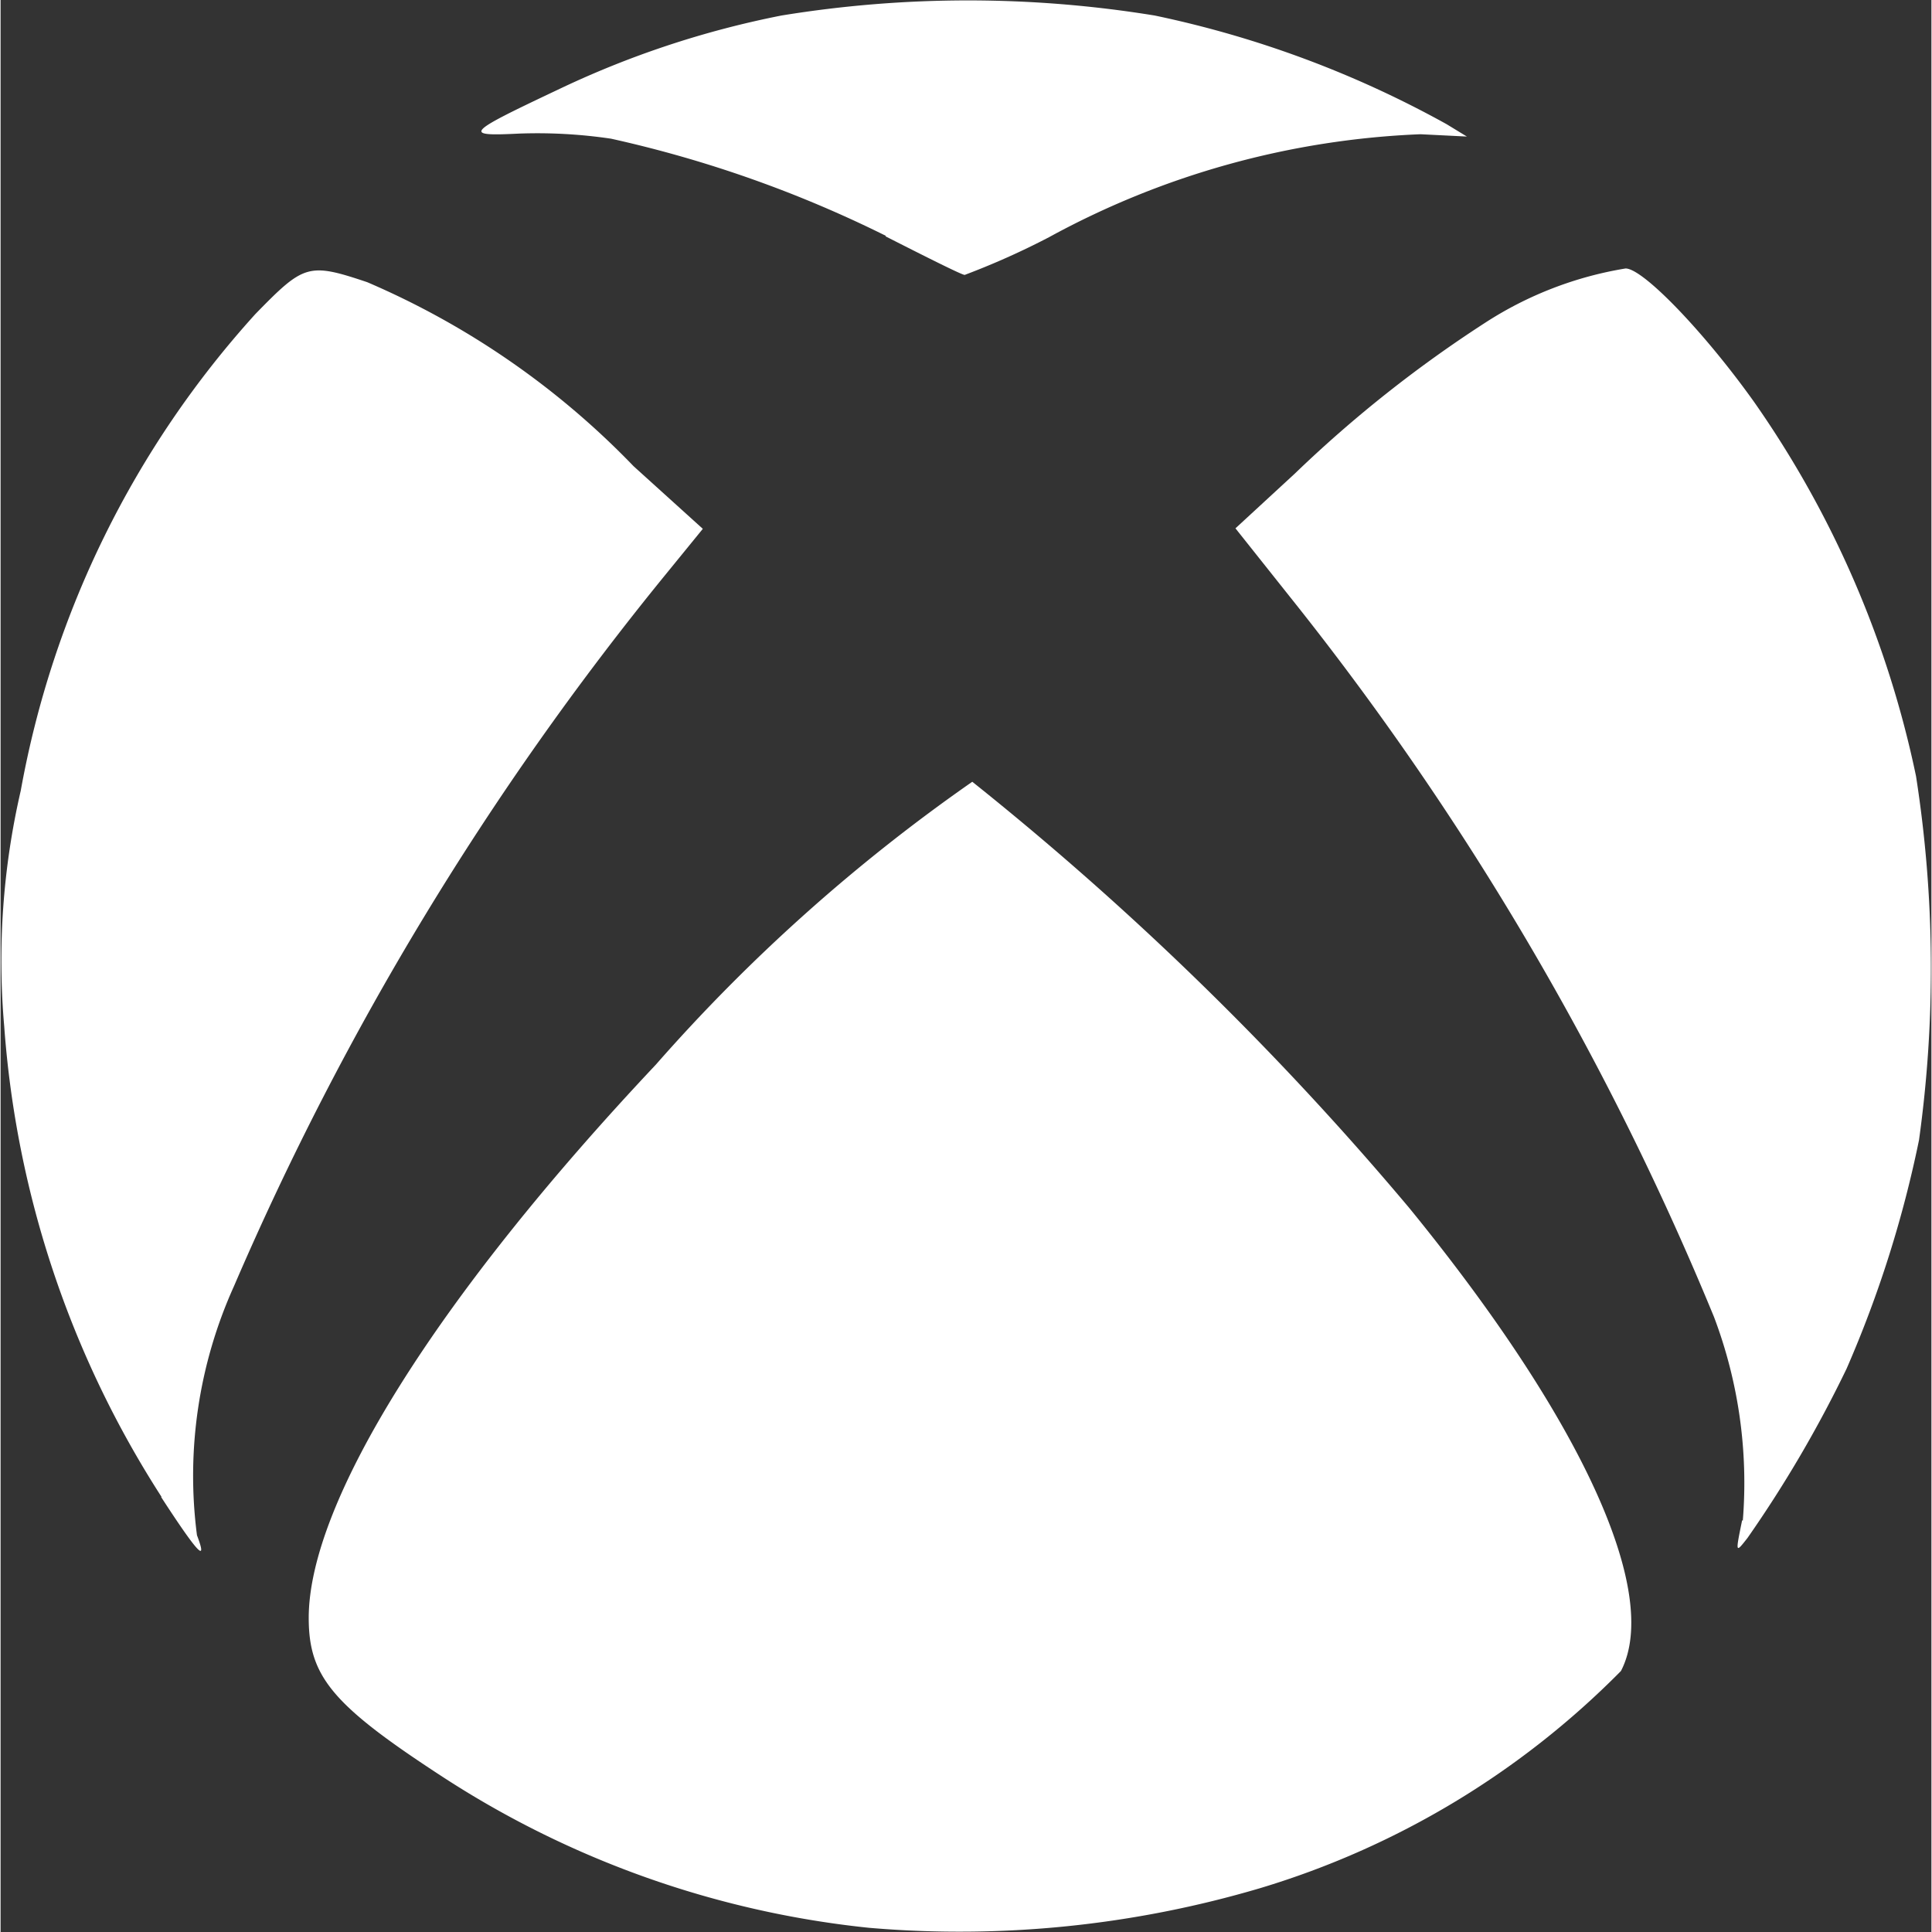 <svg xmlns="http://www.w3.org/2000/svg" width="15" height="15" viewBox="0 0 11.68 11.687"><rect x="0" y="0" width="11.68" height="11.687" fill="#333333" stroke="none"/><defs><style>.a{fill:#fff;}</style></defs><g transform="translate(-1.571 12.357)"><path class="a" d="M6.828-.695a5.828,5.828,0,0,1-2.593-.92c-.656-.428-.8-.6-.8-.955,0-.7.775-1.94,2.1-3.347A10.633,10.633,0,0,1,7.449-7.628a18.642,18.642,0,0,1,2.644,2.579c1.044,1.28,1.524,2.329,1.28,2.8A5.15,5.15,0,0,1,9.193-.936a6.408,6.408,0,0,1-2.364.241ZM2.546-3.3a6.06,6.06,0,0,1-.953-2.849,4.565,4.565,0,0,1,.1-1.425,5.834,5.834,0,0,1,1.42-2.884c.293-.3.319-.312.676-.192A4.938,4.938,0,0,1,5.4-9.537l.419.379-.229.281a18.17,18.17,0,0,0-2.607,4.3,2.786,2.786,0,0,0-.224,1.507c.067.176.005.11-.218-.233Zm9.564.142a2.836,2.836,0,0,0-.174-1.232A17.841,17.841,0,0,0,9.375-8.741l-.334-.42L9.4-9.492a7.628,7.628,0,0,1,1.152-.913,2.219,2.219,0,0,1,.849-.328c.106,0,.477.386.777.807a6.117,6.117,0,0,1,.98,2.265,7.541,7.541,0,0,1,.018,2.2,6.934,6.934,0,0,1-.438,1.383,7.4,7.4,0,0,1-.6,1.025c-.073.093-.073.093-.032-.108ZM6.925-10.931a7.266,7.266,0,0,0-1.661-.587,3.043,3.043,0,0,0-.554-.031c-.344.017-.329,0,.223-.261a5.676,5.676,0,0,1,1.361-.453,7.016,7.016,0,0,1,2.259,0,6.3,6.3,0,0,1,1.765.657l.123.075-.281-.014a5.109,5.109,0,0,0-2.247.623,4.654,4.654,0,0,1-.51.228c-.017,0-.232-.108-.478-.233Z" transform="translate(0)"/></g></svg>